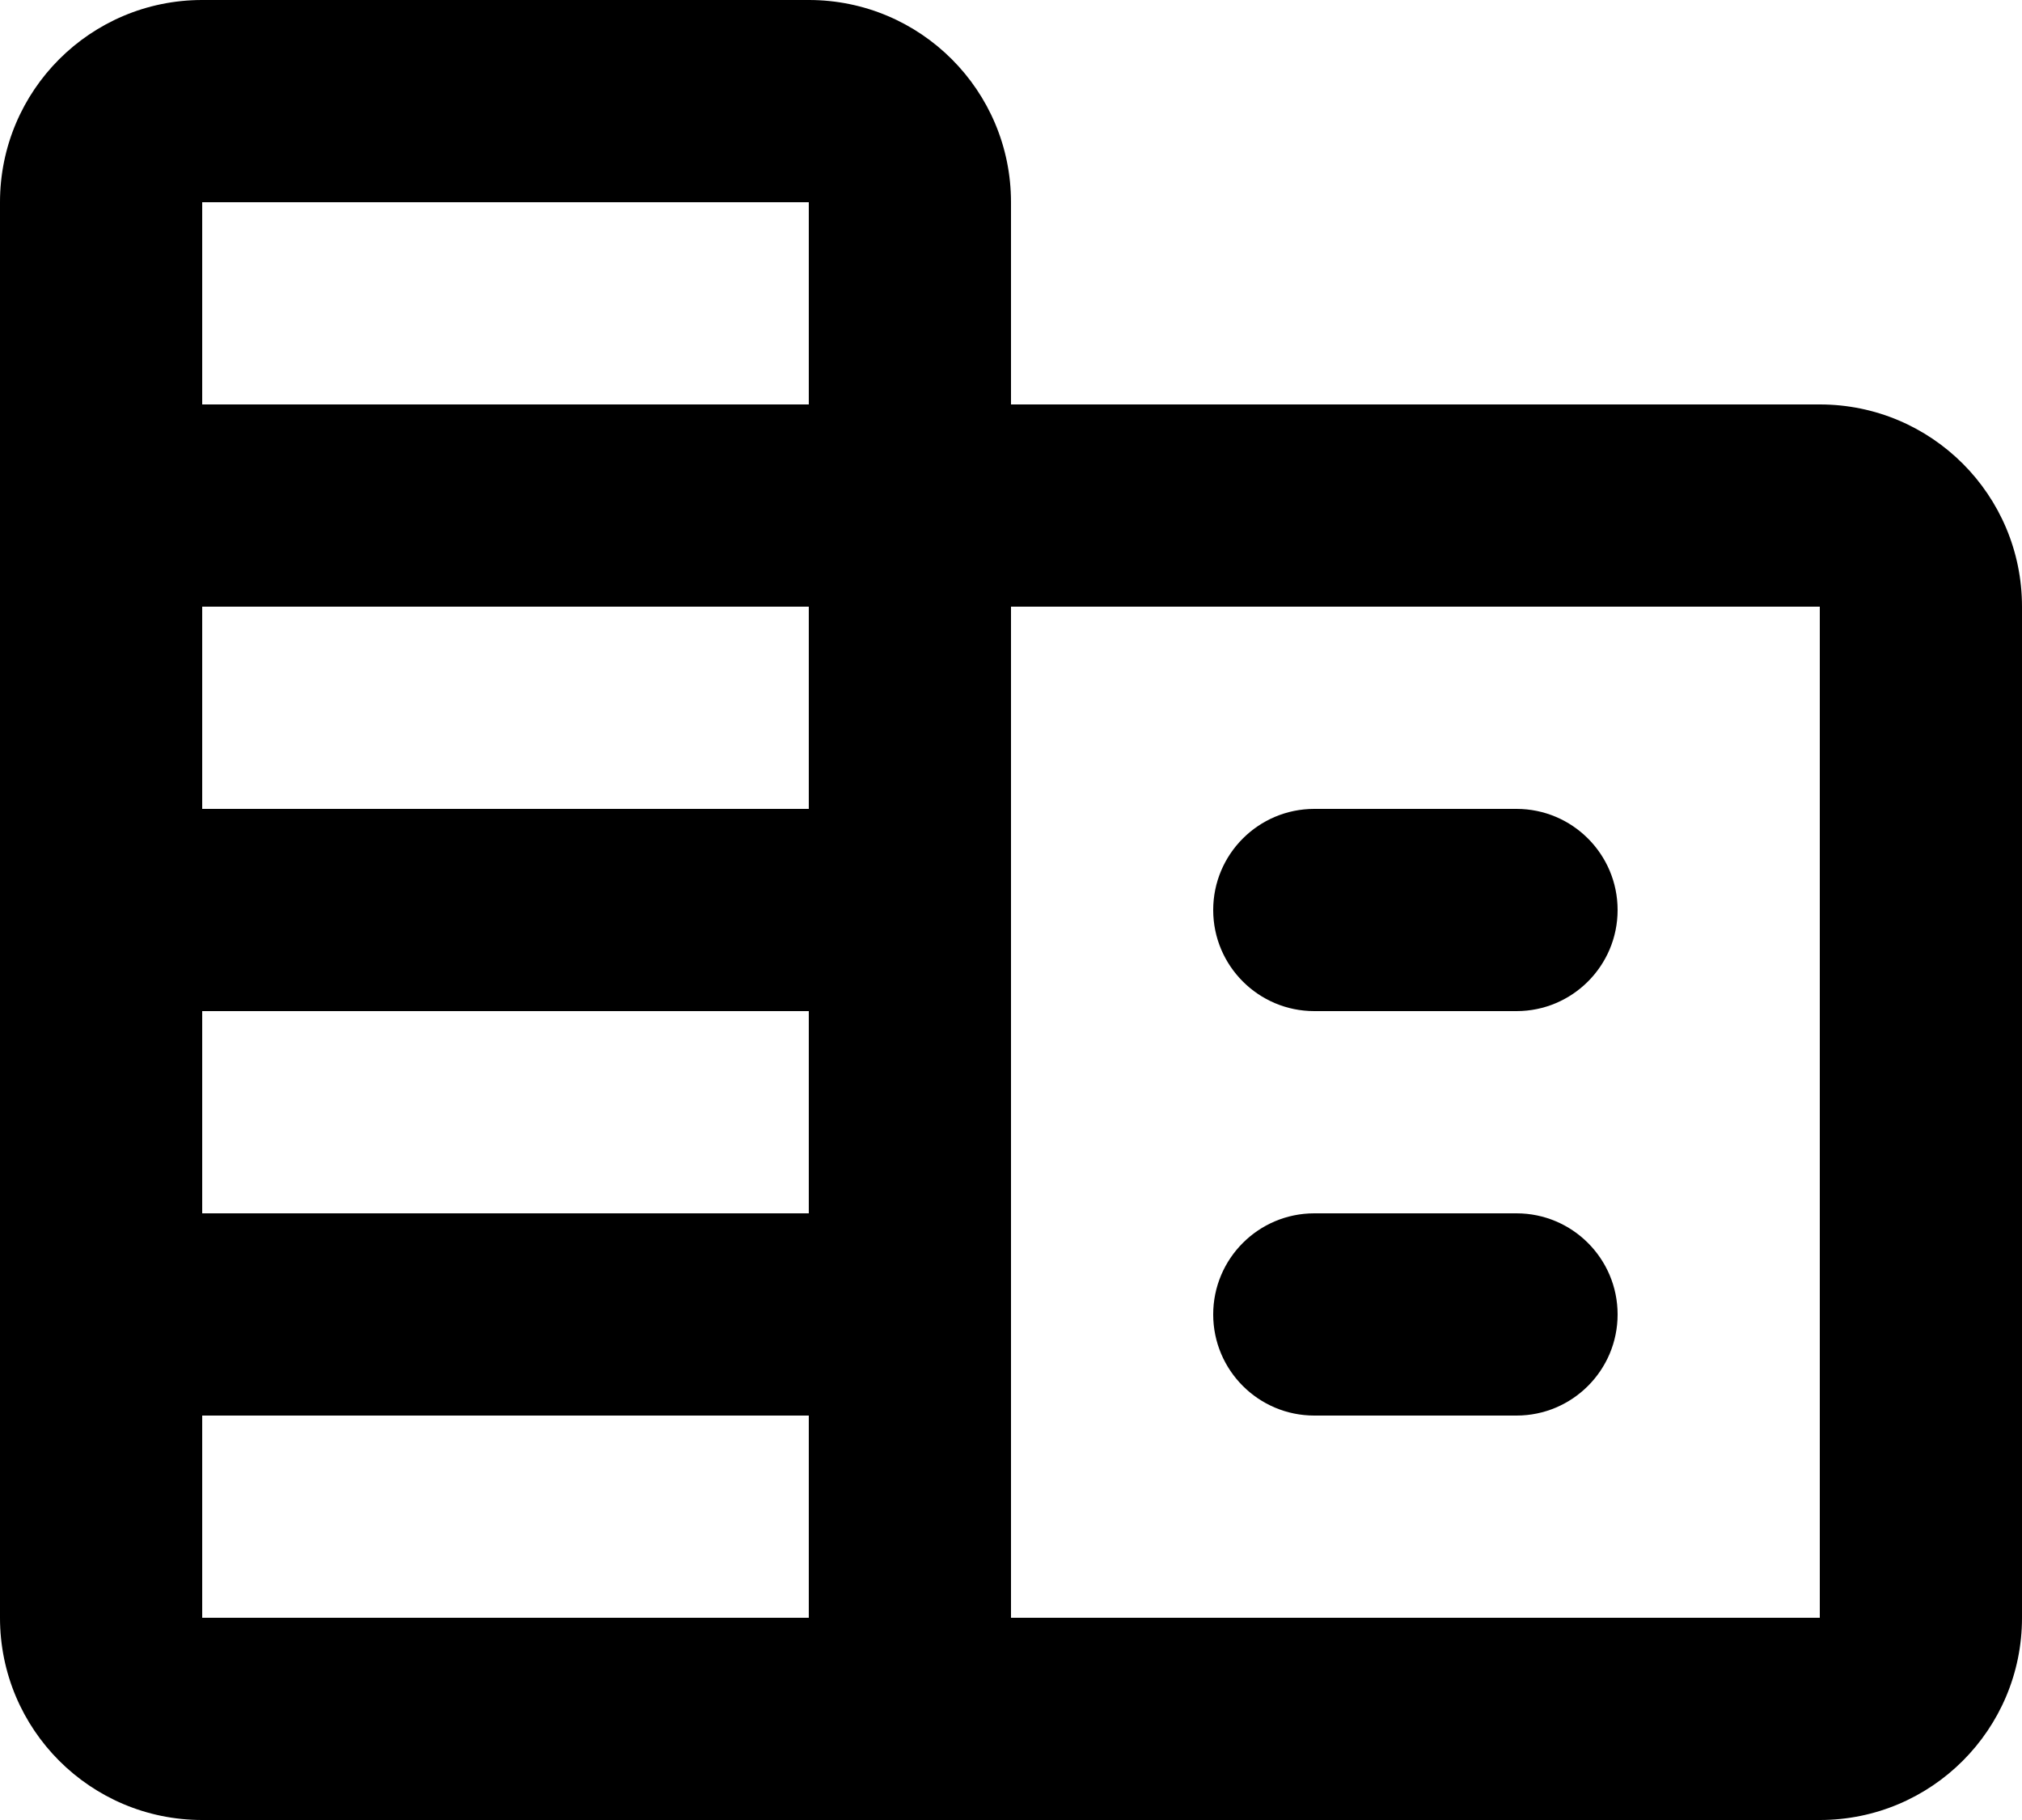 <svg width="20" height="18" viewBox="0 0 20 18" fill="none" xmlns="http://www.w3.org/2000/svg">
<path d="M15 10C15.552 10 16 9.552 16 9C16 8.448 15.552 8 15 8V10ZM13 8C12.448 8 12 8.448 12 9C12 9.552 12.448 10 13 10V8ZM15 14C15.552 14 16 13.552 16 13C16 12.448 15.552 12 15 12V14ZM13 12C12.448 12 12 12.448 12 13C12 13.552 12.448 14 13 14V12ZM2 2H8V0H2V2ZM9 16H2V18H9V16ZM2 16H0C0 17.105 0.895 18 2 18V16ZM8 2H10C10 0.895 9.105 0 8 0V2ZM2 0C0.895 0 0 0.895 0 2H2V0ZM9 6H18V4H9V6ZM18 6V16H20V6H18ZM18 16H9V18H18V16ZM18 16V18C19.105 18 20 17.105 20 16H18ZM18 6H20C20 4.895 19.105 4 18 4V6ZM2 5V2H0V5H2ZM9 4H1V6H9V4ZM10 9V5H8V9H10ZM8 2V9H10V2H8ZM2 9V5H0V9H2ZM9 8H1V10H9V8ZM10 17V13H8V17H10ZM10 13V9H8V13H10ZM2 16V13H0V16H2ZM2 13V9H0V13H2ZM9 12H1V14H9V12ZM15 8H13V10H15V8ZM15 12H13V14H15V12Z" fill="currentColor"/>
</svg>
